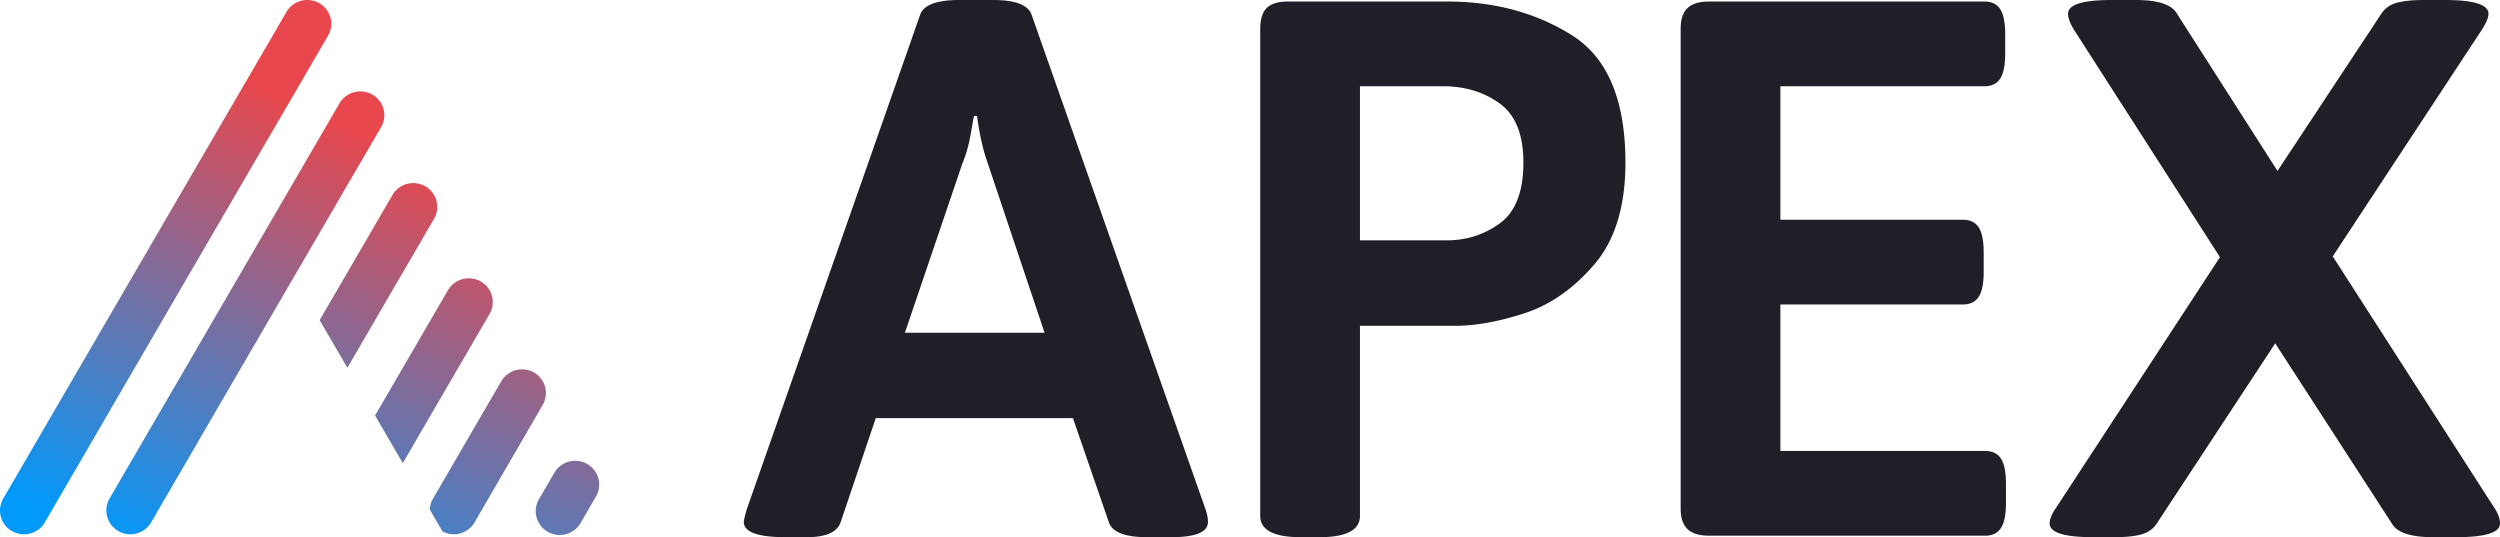 <svg xmlns="http://www.w3.org/2000/svg" width="121" height="26" viewBox="0 0 121 26">
    <defs>
        <linearGradient id="a" x1="43.854%" x2="4.314%" y1="16.635%" y2="94.247%">
            <stop offset="0%" stop-color="#E7474D"/>
            <stop offset="100%" stop-color="#009AFC"/>
        </linearGradient>
    </defs>
    <g fill="none" fill-rule="evenodd">
        <path fill="url(#a)" fill-rule="nonzero" d="M19.495 22.416l-1.342-2.307 3.539-6.08a1.167 1.167 0 0 1 1.577-.404c.549.314.742 1.007.436 1.557l-4.21 7.234zM15.45.152a1.146 1.146 0 0 1 .426 1.576L2.158 25.303a1.167 1.167 0 0 1-1.577.404 1.149 1.149 0 0 1-.435-1.558L13.866.575a1.167 1.167 0 0 1 1.583-.423zm1.363 17.65l-1.342-2.307 3.514-6.038c.203-.365.59-.592 1.01-.595.42-.002.809.22 1.017.583.208.362.202.808-.015 1.165l-4.184 7.192zm11.607 4.655a1.146 1.146 0 0 1 .424 1.576l-.735 1.265c-.204.365-.59.592-1.01.595-.42.002-.81-.22-1.017-.583a1.146 1.146 0 0 1 .014-1.166l.736-1.265a1.17 1.17 0 0 1 1.588-.423zm-2.57-4.426c.552.323.736 1.028.413 1.576l-3.294 5.677c-.313.537-.997.731-1.55.44l-.615-1.059c.007-.188.06-.371.155-.534l3.302-5.677a1.17 1.17 0 0 1 1.588-.423zm-7.83-13.453c.556.318.746 1.023.426 1.574L7.305 25.3a1.167 1.167 0 0 1-1.577.404 1.149 1.149 0 0 1-.436-1.558L16.431 5.001a1.17 1.17 0 0 1 1.588-.423z"/>
        <path fill="#1F1F28" d="M49.925.702l8.43 23.968c.074.222.11.419.11.591 0 .493-.593.739-1.782.739h-1.15c-1.065 0-1.684-.234-1.857-.702l-1.746-5.06h-9.543l-1.708 5.06c-.173.468-.718.702-1.634.702h-1.003C36.681 26 36 25.754 36 25.261c0-.074.05-.283.149-.627L44.54.702C44.714.234 45.345 0 46.435 0h1.633c1.065 0 1.684.234 1.857.702zM47.14 5.614c-.025.123-.08.43-.167.923a6.513 6.513 0 0 1-.39 1.366l-2.785 8.2h6.758l-2.748-8.2c-.222-.615-.396-1.378-.52-2.29h-.148zm28.931-3.915c1.733 1.083 2.6 3.14 2.6 6.167 0 2.118-.502 3.761-1.505 4.93-1.002 1.17-2.129 1.958-3.379 2.365-1.25.406-2.37.609-3.36.609h-4.605v9.196c0 .69-.656 1.034-1.968 1.034h-.891c-1.312 0-1.968-.345-1.968-1.034V1.403c0-.467.105-.806.315-1.015.21-.21.551-.314 1.022-.314h7.723c2.278 0 4.283.542 6.016 1.625zM65.822 4.173v7.46h4.196c.966 0 1.826-.276 2.581-.83.755-.554 1.133-1.533 1.133-2.937 0-1.354-.384-2.308-1.152-2.862-.767-.554-1.683-.83-2.747-.83h-4.01zM96.81.443c.161.246.241.653.241 1.219v.923c0 .567-.08.973-.24 1.219-.162.246-.416.37-.762.37H86.17v6.462h8.838c.347 0 .6.123.761.37.161.246.242.652.242 1.218v.924c0 .566-.08.972-.242 1.218-.16.247-.414.37-.76.37H86.17v7.09h9.915c.347 0 .6.124.761.37.161.246.242.652.242 1.219v.923c0 .566-.08.973-.242 1.219-.16.246-.414.37-.761.37H82.718c-.47 0-.817-.106-1.04-.315-.223-.21-.334-.548-.334-1.015V1.403c0-.467.111-.806.334-1.015.223-.21.57-.314 1.04-.314h13.33c.347 0 .601.123.762.37zm23.633.222c0 .197-.124.48-.371.85l-7.167 10.894 7.76 12.077c.224.32.335.603.335.85 0 .442-.706.664-2.117.664h-1.114c-1.089 0-1.757-.222-2.005-.665l-5.644-8.716-5.756 8.753c-.173.246-.42.413-.742.499-.322.086-.756.129-1.3.129h-1.003c-1.41 0-2.116-.222-2.116-.665 0-.221.123-.505.371-.85l7.872-12.039-7.018-10.932c-.223-.344-.334-.628-.334-.85 0-.442.705-.664 2.116-.664h1.152c1.089 0 1.757.222 2.005.665l4.864 7.608 5.05-7.645c.174-.246.421-.413.743-.499.322-.086.755-.129 1.3-.129h1.002c1.411 0 2.117.222 2.117.665z"/>
    </g>
</svg>
